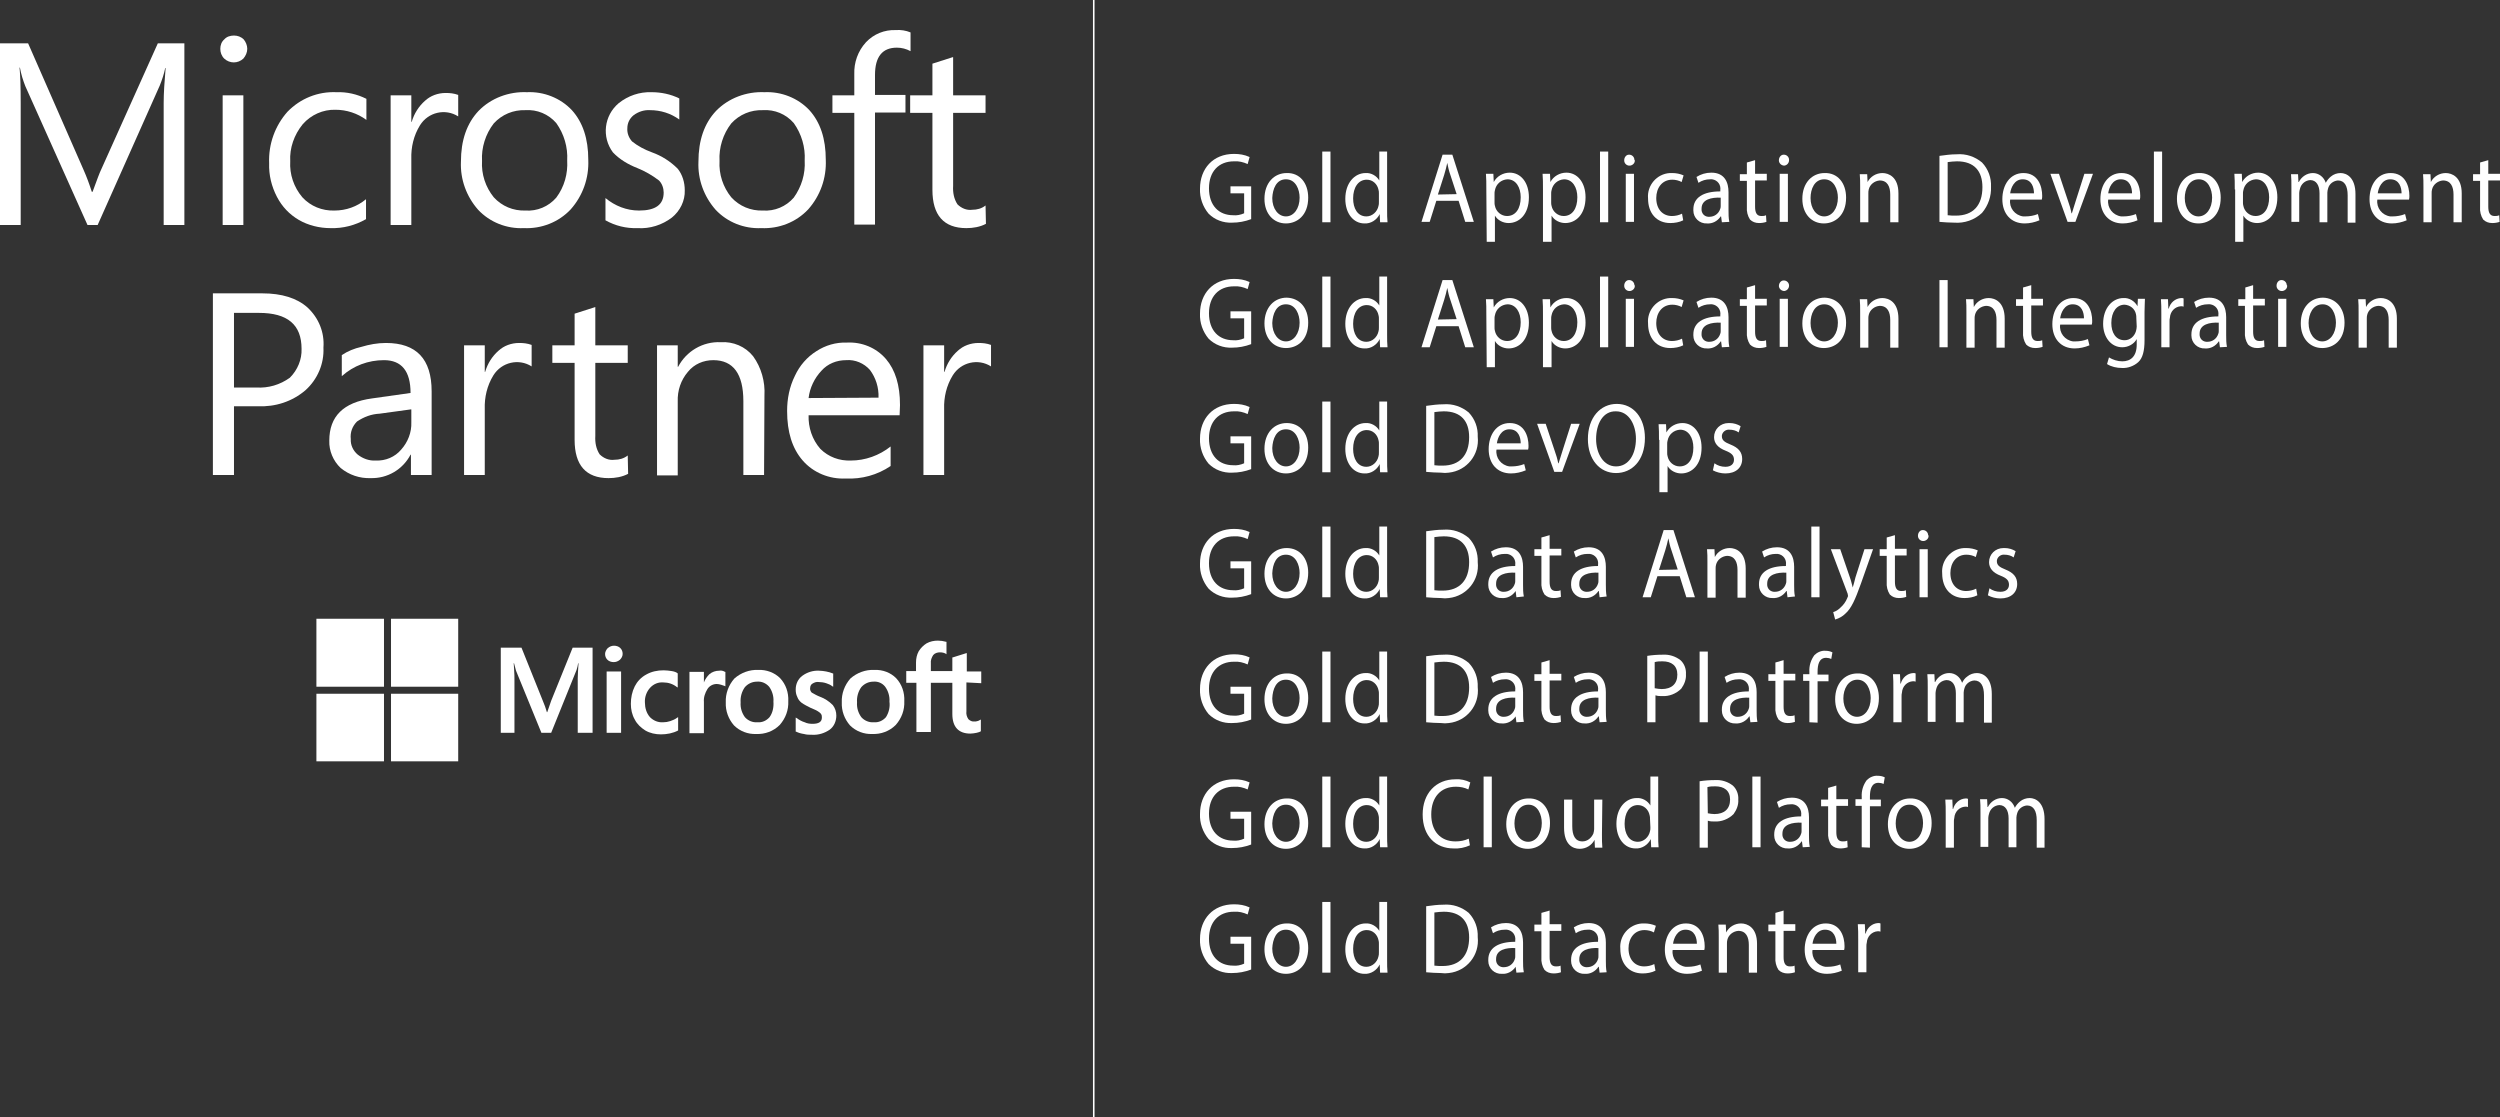 <?xml version="1.0" encoding="utf-8"?>
<!-- Generator: Adobe Illustrator 24.1.3, SVG Export Plug-In . SVG Version: 6.00 Build 0)  -->
<svg xmlns="http://www.w3.org/2000/svg" xmlns:xlink="http://www.w3.org/1999/xlink" version="1.1" id="Layer_1" x="0px" y="0px" viewBox="0 0 640 286" style="enable-background:new 0 0 640 286;" xml:space="preserve">
<rect x="0" y="0" width="640" height="286" fill="#333333" stroke="none"/>
<style type="text/css">
	.st0{fill:#FFFFFF;}
	.st1{fill:none;stroke:#FFFFFF;stroke-width:0.4;stroke-miterlimit:10;}
</style>
<g>
	<g>
		<path class="st0" d="M47.3,57.6h-5.4V26.4c0-2.5,0.2-5.5,0.5-9h-0.1c-0.3,1.5-0.8,3-1.4,4.5L25,57.6h-2.6L6.5,22.1    c-0.6-1.5-1.1-3.1-1.4-4.8H5c0.2,1.9,0.3,4.9,0.3,9.1v31.2H0V11.1h7.2l14.2,32.4c0.8,1.8,1.5,3.7,2.1,5.6h0.2    c1.1-3,1.8-4.9,2.2-5.7l14.5-32.3h6.8V57.6"/>
		<path class="st0" d="M62.3,57.6h-5.3V24.4h5.3V57.6 M63.3,12.5c0,0.9-0.4,1.8-1,2.5c-1.4,1.3-3.5,1.3-4.9,0c-0.7-0.7-1-1.6-1-2.5    c0-0.9,0.3-1.8,1-2.4c0.6-0.7,1.5-1,2.5-1c0.9,0,1.8,0.3,2.5,1C62.9,10.7,63.3,11.6,63.3,12.5"/>
		<path class="st0" d="M93.7,56.1c-2.8,1.6-5.9,2.4-9.1,2.3c-2.8,0-5.7-0.7-8.1-2.1c-2.4-1.4-4.3-3.4-5.6-5.9    c-1.4-2.7-2.1-5.6-2-8.6c-0.2-4.9,1.5-9.6,4.7-13.2c3.3-3.4,7.8-5.2,12.5-5c2.7-0.1,5.3,0.5,7.7,1.7v5.4c-2.3-1.7-5.1-2.6-7.9-2.6    c-3.2-0.1-6.3,1.3-8.4,3.7c-2.2,2.7-3.4,6.1-3.2,9.5c-0.2,3.3,0.9,6.6,3.1,9.2c2.1,2.3,5.1,3.5,8.2,3.4c3,0,5.8-1,8.1-2.9    L93.7,56.1"/>
		<path class="st0" d="M117.3,29.8c-3.3-2.1-7.7-1.1-9.8,2.3c-1.6,2.6-2.3,5.6-2.2,8.6v16.9h-5.3V24.4h5.3v6.8h0.1    c0.6-2.1,1.8-4,3.4-5.4c1.4-1.3,3.3-2,5.3-2c1.1,0,2.1,0.1,3.2,0.5L117.3,29.8"/>
		<path class="st0" d="M145.2,41.1c0.2-3.4-0.8-6.8-2.8-9.6c-2-2.3-4.9-3.5-7.9-3.3c-3.1-0.1-6,1.1-8.1,3.4c-2.1,2.7-3.2,6.2-3,9.6    c-0.2,3.4,0.9,6.7,3,9.3c2.1,2.3,5,3.5,8.1,3.4c3,0.2,5.9-1,7.9-3.3C144.5,47.8,145.4,44.4,145.2,41.1 M150.6,40.9    c0.2,4.7-1.4,9.2-4.5,12.7c-3.1,3.3-7.5,5-12,4.8c-4.4,0.2-8.7-1.5-11.7-4.7c-3-3.4-4.6-7.8-4.4-12.3c0-5.5,1.5-9.8,4.5-13    c3.2-3.3,7.8-5,12.4-4.8c4.3-0.2,8.6,1.5,11.5,4.6C149.2,31.3,150.6,35.5,150.6,40.9"/>
		<path class="st0" d="M175.3,48.7c0.1,2.7-1.2,5.3-3.3,7c-2.5,1.9-5.6,2.9-8.8,2.7c-2.9,0.1-5.7-0.6-8.2-2v-5.7    c2.4,2,5.4,3.2,8.6,3.2c4.2,0,6.3-1.5,6.3-4.6c0-1.1-0.4-2.3-1.2-3.1c-1.7-1.3-3.6-2.4-5.6-3.2c-2.3-0.9-4.5-2.2-6.2-4    c-2.9-3.9-2.3-9.4,1.5-12.6c2.4-1.9,5.3-2.9,8.4-2.8c2.4,0,4.9,0.5,7.1,1.6v5.4c-2.2-1.6-4.8-2.4-7.5-2.4c-1.5-0.1-3,0.4-4.2,1.3    c-1,0.8-1.6,2-1.6,3.3c-0.1,1.3,0.4,2.5,1.2,3.4c1.5,1.2,3.2,2.1,5.1,2.8c2.5,0.9,4.7,2.3,6.6,4.2    C174.7,44.7,175.3,46.7,175.3,48.7"/>
		<path class="st0" d="M206,41.1c0.2-3.4-0.8-6.8-2.8-9.6c-2-2.3-4.9-3.5-7.9-3.3c-3.1-0.1-6,1.1-8.1,3.4c-2.1,2.7-3.2,6.2-3,9.6    c-0.2,3.4,0.9,6.7,3,9.3c2.1,2.3,5,3.5,8.1,3.4c3,0.2,5.9-1,7.9-3.3C205.2,47.8,206.2,44.5,206,41.1 M211.4,40.9    c0.2,4.7-1.4,9.2-4.5,12.7c-3.1,3.3-7.5,5-12,4.8c-4.4,0.2-8.7-1.5-11.7-4.7c-3-3.4-4.6-7.8-4.4-12.3c0-5.5,1.5-9.8,4.5-13    c3.2-3.3,7.8-5,12.4-4.8c4.3-0.2,8.6,1.5,11.5,4.6C210,31.3,211.4,35.5,211.4,40.9"/>
		<path class="st0" d="M233.1,13.1c-1.1-0.6-2.3-0.9-3.5-0.9c-3.7,0-5.6,2.3-5.6,7v5.1h7.8v4.5H224v28.7h-5.3V28.9h-5.6v-4.5h5.6V19    c-0.1-3,0.9-5.9,3-8.2c2-2.1,4.7-3.2,7.6-3.1c1.3-0.1,2.6,0.1,3.8,0.6L233.1,13.1"/>
		<path class="st0" d="M252.4,57.3c-1.5,0.8-3.3,1.1-5,1.1c-5.8,0-8.7-3.3-8.7-9.8V28.9H233v-4.5h5.7v-8.1l5.3-1.7v9.8h8.3v4.5H244    v18.7c-0.1,1.7,0.2,3.3,1.1,4.7c1,1,2.4,1.6,3.8,1.4c1.2,0,2.4-0.3,3.4-1.1L252.4,57.3"/>
		<path class="st0" d="M77.2,89.3c0-6.2-3.6-9.2-10.9-9.2h-6.4v19.1h5.7c3.1,0.2,6.1-0.7,8.6-2.5C76.2,94.7,77.3,92,77.2,89.3     M82.8,89c0.2,4.1-1.5,8.1-4.6,10.9c-3.4,2.9-7.7,4.3-12.2,4.1h-6.1v17.6h-5.4V75.1h12.7c4.9,0,8.8,1.2,11.5,3.6    C81.6,81.4,83.1,85.1,82.8,89"/>
		<path class="st0" d="M105.2,104.8l-8,1.1c-2.1,0.1-4,0.8-5.8,2c-1.2,1.2-1.8,2.8-1.6,4.5c-0.1,1.5,0.6,3,1.8,4    c1.3,1,2.9,1.6,4.6,1.5c2.5,0.1,4.9-0.9,6.5-2.8c1.7-1.9,2.7-4.4,2.6-7V104.8 M110.5,121.6h-5.3v-5.2h-0.1c-2,3.8-5.9,6.1-10.2,6    c-2.8,0.1-5.5-0.8-7.7-2.6c-1.9-1.8-3-4.4-2.9-7c0-6.2,3.6-9.8,10.9-10.8l9.9-1.4c0-5.6-2.3-8.4-6.8-8.4c-4,0-7.8,1.4-10.8,4.1    v-5.4c1.5-1,3.2-1.7,5-2.1c2-0.6,4.1-1,6.3-1c7.8,0,11.7,4.1,11.7,12.4L110.5,121.6"/>
		<path class="st0" d="M136.1,93.8c-3.3-2.1-7.7-1.1-9.8,2.3c-1.6,2.6-2.3,5.6-2.2,8.6v16.9h-5.3V88.4h5.3v6.8h0.1    c0.6-2.1,1.8-4,3.4-5.4c1.4-1.3,3.3-2,5.3-2c1.1,0,2.1,0.1,3.2,0.5V93.8"/>
		<path class="st0" d="M160.8,121.3c-1.5,0.8-3.3,1.1-5,1.1c-5.8,0-8.7-3.3-8.7-9.8V92.9h-5.7v-4.5h5.7v-8.1l5.3-1.7v9.8h8.3v4.5    h-8.3v18.7c-0.1,1.7,0.2,3.3,1.1,4.7c1,1,2.4,1.6,3.8,1.4c1.2,0,2.4-0.3,3.4-1.1L160.8,121.3"/>
		<path class="st0" d="M195.6,121.6h-5.3v-18.9c0-7-2.6-10.5-7.7-10.5c-2.5,0-4.9,1-6.5,3c-1.8,2.1-2.7,4.8-2.6,7.6v18.9h-5.3V88.4    h5.3v5.5h0.1c2.1-4,6.3-6.5,10.9-6.3c3.2-0.2,6.3,1.1,8.3,3.6c2.1,2.9,3.1,6.5,2.9,10.1L195.6,121.6"/>
		<path class="st0" d="M224.9,101.8c0.1-2.6-0.7-5.1-2.2-7.1c-1.5-1.7-3.8-2.7-6.1-2.5c-2.4,0-4.7,0.9-6.3,2.7c-1.8,1.9-3,4.4-3.3,7    L224.9,101.8 M230.3,106.3H207c-0.1,3.1,0.9,6.2,3,8.6c2.1,2.1,4.9,3.1,7.8,3c3.7,0,7.3-1.3,10.2-3.6v5c-3.4,2.3-7.4,3.4-11.5,3.2    c-4.2,0.2-8.3-1.5-11-4.6c-2.7-3.1-4-7.3-4-12.7c0-3.1,0.6-6.2,2-9c1.2-2.6,3.1-4.8,5.5-6.3c2.3-1.5,5-2.3,7.8-2.2    c3.8-0.2,7.5,1.3,10,4.2c2.4,2.8,3.6,6.7,3.6,11.8L230.3,106.3"/>
		<path class="st0" d="M253.7,93.8c-3.3-2.1-7.7-1.1-9.8,2.3c-1.6,2.6-2.3,5.6-2.2,8.6v16.9h-5.3V88.4h5.3v6.8h0.1    c0.6-2.1,1.8-4,3.4-5.4c1.4-1.3,3.3-2,5.3-2c1.1,0,2.1,0.1,3.2,0.5V93.8"/>
	</g>
	<g>
		<path class="st0" d="M141.1,179.4l-1,2.9H140c-0.3-1-0.6-1.9-1-2.8l-5.5-13.7h-5.3v21.8h3.5v-13.4c0-0.8,0-1.8-0.1-3    c0-0.6-0.1-1-0.1-1.4h0.1c0.2,0.8,0.4,1.5,0.5,1.9l6.5,15.9h2.5l6.5-16.1c0.2-0.6,0.3-1.1,0.4-1.7h0.1c-0.1,1.6-0.2,3-0.2,3.9    v13.9h3.8v-21.8h-5.1L141.1,179.4"/>
		<polyline class="st0" points="155.3,187.6 159,187.6 159,175.8 159,171.9 155.3,171.9 155.3,179.6 155.3,187.6   "/>
		<path class="st0" d="M157.2,165.3c-0.6,0-1.1,0.2-1.6,0.6c-0.4,0.4-0.7,1-0.7,1.5c0,0.6,0.2,1.1,0.6,1.5c0.4,0.4,1,0.6,1.6,0.6    c0.6,0,1.1-0.2,1.6-0.6c0.4-0.4,0.7-0.9,0.7-1.5c0-0.6-0.2-1.1-0.6-1.5C158.4,165.5,157.8,165.3,157.2,165.3"/>
		<path class="st0" d="M172,171.8c-0.7-0.1-1.4-0.2-2.1-0.2c-1.6,0-3.1,0.3-4.5,1.1c-1.3,0.7-2.3,1.8-2.9,3c-0.7,1.4-1,2.9-1,4.5    c0,1.4,0.3,2.8,1,4c0.6,1.2,1.6,2.1,2.7,2.8c1.2,0.7,2.6,1,4,1c1.5,0,3.1-0.3,4.4-1l0,0v-3.4l-0.2,0.1c-0.5,0.4-1.2,0.7-1.8,0.9    c-0.6,0.2-1.2,0.3-1.8,0.3c-1.3,0.1-2.5-0.4-3.4-1.3c-0.9-1-1.3-2.4-1.3-3.7c-0.1-1.4,0.4-2.8,1.3-3.8c0.9-1,2.1-1.5,3.4-1.4    c1.3,0,2.5,0.4,3.5,1.2l0.2,0.1v-3.6l0,0C173.2,172.1,172.6,171.9,172,171.8"/>
		<path class="st0" d="M184.1,171.7c-0.9,0-1.8,0.3-2.5,0.9c-0.6,0.6-1.1,1.3-1.4,2.1h0v-2.7h-3.7v15.7h3.7v-8    c-0.1-1.2,0.3-2.3,0.9-3.3c0.5-0.8,1.4-1.3,2.4-1.3c0.4,0,0.7,0.1,1.1,0.2c0.3,0.1,0.6,0.2,0.9,0.3l0.2,0.1v-3.7l-0.1,0    C185.1,171.7,184.6,171.6,184.1,171.7"/>
		<path class="st0" d="M197,183.6c-0.8,0.9-1.9,1.4-3.1,1.3c-1.2,0.1-2.4-0.4-3.2-1.3c-0.8-1.1-1.2-2.4-1.1-3.8    c-0.1-1.4,0.3-2.8,1.1-3.9c0.8-0.9,1.9-1.4,3.1-1.4c1.2-0.1,2.3,0.4,3.1,1.3c0.8,1.1,1.2,2.5,1.1,3.8    C198.1,181.1,197.8,182.5,197,183.6 M194.1,171.5c-2.2-0.1-4.4,0.7-6.1,2.2c-1.5,1.7-2.3,3.9-2.2,6.1c-0.1,2.2,0.7,4.3,2.1,5.9    c1.5,1.5,3.6,2.3,5.7,2.2c2.2,0.1,4.4-0.7,6-2.3c1.5-1.7,2.3-3.8,2.2-6.1c0.1-2.2-0.6-4.3-2.1-5.9    C198.3,172.2,196.2,171.4,194.1,171.5"/>
		<path class="st0" d="M210,178.4c-0.8-0.3-1.5-0.7-2.2-1.1c-0.3-0.3-0.5-0.8-0.4-1.2c0-0.4,0.2-0.9,0.6-1.1c0.5-0.3,1-0.5,1.6-0.4    c0.6,0,1.3,0.1,1.9,0.3c0.6,0.2,1.1,0.4,1.6,0.8l0.2,0.1v-3.4l-0.1,0c-0.5-0.2-1.1-0.4-1.7-0.5c-0.6-0.1-1.2-0.2-1.8-0.2    c-1.5-0.1-3.1,0.4-4.3,1.3c-1.1,0.8-1.7,2.1-1.7,3.5c0,0.7,0.1,1.3,0.4,1.9c0.2,0.6,0.6,1.1,1.1,1.5c0.7,0.5,1.5,0.9,2.3,1.3    c0.6,0.3,1.3,0.5,1.9,0.9c0.3,0.2,0.6,0.4,0.8,0.7c0.2,0.3,0.2,0.6,0.2,0.9c0,1.1-0.8,1.6-2.4,1.6c-0.7,0-1.4-0.1-2-0.4    c-0.7-0.2-1.4-0.6-2.1-1.1l-0.2-0.1v3.6l0.1,0c0.6,0.3,1.3,0.5,2,0.6c0.7,0.2,1.4,0.2,2.1,0.2c1.6,0.1,3.2-0.4,4.5-1.3    c1.1-0.8,1.7-2.2,1.7-3.6c0-1-0.3-1.9-0.9-2.7C212.2,179.5,211.1,178.8,210,178.4"/>
		<path class="st0" d="M226.8,183.6c-0.8,0.9-1.9,1.4-3.1,1.3c-1.2,0.1-2.4-0.4-3.2-1.3c-0.8-1.1-1.2-2.4-1.1-3.8    c-0.1-1.4,0.3-2.8,1.1-3.9c0.8-0.9,1.9-1.4,3.1-1.4c1.2-0.1,2.3,0.4,3,1.3c0.8,1.1,1.2,2.5,1.1,3.8    C227.9,181.1,227.5,182.5,226.8,183.6 M223.8,171.5c-2.2-0.1-4.4,0.7-6.1,2.2c-1.5,1.7-2.3,3.9-2.2,6.1c-0.1,2.2,0.7,4.3,2.1,5.9    c1.5,1.5,3.6,2.3,5.7,2.2c2.2,0.1,4.4-0.7,6-2.3c1.5-1.7,2.3-3.8,2.2-6.1c0.1-2.2-0.6-4.3-2.1-5.9    C228,172.2,226,171.4,223.8,171.5"/>
		<path class="st0" d="M251.2,174.9v-3h-3.7v-4.7l-0.1,0l-3.5,1.1l-0.1,0v3.5h-5.5v-2c-0.1-0.7,0.2-1.5,0.6-2.1    c0.4-0.5,1.1-0.7,1.7-0.7c0.6,0,1.1,0.1,1.6,0.4l0.1,0.1v-3.2l-0.1,0c-0.7-0.2-1.4-0.3-2.1-0.3c-1,0-2,0.2-2.9,0.7    c-0.8,0.5-1.5,1.2-2,2c-0.5,0.9-0.7,1.9-0.7,2.9v2.2H232v3h2.6v12.6h3.7v-12.6h5.5v8c0,3.3,1.6,5,4.6,5c0.5,0,1.1-0.1,1.6-0.2    c0.4-0.1,0.8-0.2,1.1-0.4l0,0v-3l-0.2,0.1c-0.2,0.1-0.5,0.3-0.7,0.3c-0.2,0.1-0.5,0.1-0.7,0.1c-0.6,0.1-1.2-0.2-1.6-0.6    c-0.4-0.6-0.6-1.3-0.5-2v-7.4L251.2,174.9"/>
		<polyline class="st0" points="98.3,175.8 81,175.8 81,158.4 98.3,158.4 98.3,175.8   "/>
		<polyline class="st0" points="117.3,175.8 100.1,175.8 100.1,158.4 117.3,158.4 117.3,175.8   "/>
		<polyline class="st0" points="98.3,194.9 81,194.9 81,177.6 98.3,177.6 98.3,194.9   "/>
		<polyline class="st0" points="117.3,194.9 100.1,194.9 100.1,177.6 117.3,177.6 117.3,194.9   "/>
	</g>
	<line class="st1" x1="280" y1="0" x2="280" y2="286"/>
	<g id="Competencies_-_text">
		<path class="st0" d="M320.3,120.1c-1.6,0.6-3.2,0.9-4.9,0.9c-2.2,0.1-4.4-0.7-6-2.3c-1.5-1.8-2.3-4.1-2.2-6.4    c0-5.1,3.3-8.9,8.7-8.9c1.4,0,2.7,0.2,4,0.8l-0.5,1.8c-1.1-0.5-2.3-0.8-3.5-0.7c-3.9,0-6.4,2.6-6.4,6.9c0,4.4,2.5,6.9,6.2,6.9    c0.9,0.1,1.9-0.1,2.8-0.5v-5.1H315v-1.8h5.3L320.3,120.1z"/>
		<path class="st0" d="M334.9,114.6c0,4.6-2.9,6.6-5.7,6.6c-3.1,0-5.5-2.4-5.5-6.3c0-4.1,2.5-6.6,5.7-6.6    C332.7,108.3,334.9,110.8,334.9,114.6z M325.7,114.7c0,2.7,1.5,4.7,3.5,4.7c2,0,3.5-2,3.5-4.8c0-2.1-1-4.7-3.5-4.7    S325.8,112.4,325.7,114.7L325.7,114.7z"/>
		<path class="st0" d="M338.5,102.8h2.1v18.1h-2.1V102.8z"/>
		<path class="st0" d="M355.1,102.8v14.9c0,1.1,0,2.3,0.1,3.2h-1.9l-0.1-2.1h0c-0.7,1.5-2.3,2.5-3.9,2.4c-2.8,0-4.9-2.5-4.9-6.3    c0-4.1,2.4-6.6,5.2-6.6c1.4-0.1,2.8,0.7,3.5,1.9h0v-7.4H355.1z M353,113.6c0-0.3,0-0.6-0.1-0.9c-0.3-1.5-1.5-2.6-3-2.6    c-2.2,0-3.5,2-3.5,4.8c0,2.5,1.1,4.6,3.4,4.6c1.5,0,2.8-1.2,3.1-2.7c0.1-0.3,0.1-0.6,0.1-1L353,113.6z"/>
		<path class="st0" d="M365.1,103.9c1.5-0.2,2.9-0.4,4.4-0.4c2.4-0.2,4.7,0.6,6.5,2.1c1.6,1.7,2.4,3.9,2.3,6.2    c0.5,4.6-2.8,8.7-7.4,9.2c-0.7,0.1-1.3,0.1-2,0c-1.3,0-2.5-0.1-3.8-0.2L365.1,103.9z M367.2,119.1c0.7,0.1,1.4,0.1,2.1,0.1    c4.4,0,6.8-2.7,6.8-7.3c0-4.1-2.1-6.6-6.5-6.6c-0.8,0-1.6,0.1-2.4,0.2L367.2,119.1z"/>
		<path class="st0" d="M383.1,115.1c-0.3,2.1,1.2,4,3.3,4.3c0.2,0,0.4,0,0.6,0c1.1,0,2.2-0.2,3.2-0.6l0.4,1.6    c-1.2,0.5-2.5,0.8-3.8,0.8c-3.5,0-5.7-2.5-5.7-6.2c0-3.7,2-6.7,5.4-6.7c3.8,0,4.8,3.5,4.8,5.8c0,0.3,0,0.7-0.1,1L383.1,115.1z     M389.3,113.5c0-1.4-0.5-3.6-2.9-3.6c-2.1,0-3,2.1-3.2,3.6H389.3z"/>
		<path class="st0" d="M395.7,108.5l2.3,6.9c0.4,1.1,0.7,2.1,0.9,3.2h0.1c0.3-1,0.6-2,1-3.2l2.2-6.9h2.2l-4.5,12.3h-2l-4.4-12.3    H395.7z"/>
		<path class="st0" d="M421.1,112.1c0,5.9-3.4,9-7.4,9c-4.2,0-7.2-3.5-7.2-8.7c0-5.5,3.2-9,7.4-9C418.2,103.4,421.1,107,421.1,112.1    z M408.6,112.4c0,3.7,1.9,7,5.1,7c3.3,0,5.1-3.2,5.1-7.1c0-3.4-1.7-7-5.1-7C410.3,105.2,408.6,108.6,408.6,112.4z"/>
		<path class="st0" d="M424.7,112.6c0-1.6,0-2.9-0.1-4h1.9l0.1,2.1h0c0.8-1.5,2.4-2.4,4.1-2.4c2.8,0,4.9,2.5,4.9,6.3    c0,4.4-2.5,6.6-5.2,6.6c-1.4,0-2.8-0.7-3.5-1.9h0v6.7h-2.1V112.6z M426.8,115.9c0,0.3,0,0.6,0.1,0.9c0.3,1.5,1.6,2.6,3.1,2.6    c2.2,0,3.5-1.9,3.5-4.8c0-2.5-1.2-4.6-3.4-4.6c-1.6,0.1-2.9,1.2-3.2,2.8c-0.1,0.3-0.1,0.6-0.1,0.9L426.8,115.9z"/>
		<path class="st0" d="M438.9,118.6c0.8,0.6,1.8,0.9,2.8,0.9c1.5,0,2.2-0.8,2.2-1.8c0-1.1-0.6-1.7-2.1-2.3c-2.1-0.8-3-2-3-3.5    c0-2,1.6-3.6,3.7-3.6c0.1,0,0.2,0,0.3,0c1,0,2,0.3,2.8,0.8l-0.5,1.6c-0.7-0.5-1.5-0.7-2.4-0.7c-0.9-0.1-1.8,0.6-1.9,1.5    c0,0.1,0,0.1,0,0.2c0,1,0.7,1.5,2.2,2.1c2,0.8,3,1.9,3,3.7c0,2.2-1.6,3.7-4.3,3.7c-1.1,0-2.3-0.3-3.2-0.8L438.9,118.6z"/>
		<path class="st0" d="M320.3,88.1c-1.6,0.6-3.2,0.9-4.9,0.9c-2.2,0.1-4.4-0.7-6-2.3c-1.5-1.8-2.3-4.1-2.2-6.4    c0-5.1,3.3-8.9,8.7-8.9c1.4,0,2.7,0.2,4,0.8l-0.5,1.8c-1.1-0.5-2.3-0.8-3.5-0.7c-3.9,0-6.4,2.6-6.4,6.9c0,4.4,2.5,6.9,6.2,6.9    c0.9,0.1,1.9-0.1,2.8-0.5v-5.1H315v-1.8h5.3L320.3,88.1z"/>
		<path class="st0" d="M334.9,82.6c0,4.6-2.9,6.5-5.7,6.5c-3.1,0-5.5-2.4-5.5-6.3c0-4.1,2.5-6.6,5.7-6.6    C332.7,76.3,334.9,78.8,334.9,82.6z M325.7,82.7c0,2.7,1.5,4.7,3.5,4.7c2,0,3.5-2,3.5-4.8c0-2.1-1-4.7-3.5-4.7    S325.8,80.4,325.7,82.7L325.7,82.7z"/>
		<path class="st0" d="M338.5,70.8h2.1v18.1h-2.1V70.8z"/>
		<path class="st0" d="M355.1,70.8v14.9c0,1.1,0,2.3,0.1,3.2h-1.9l-0.1-2.1h0c-0.7,1.5-2.3,2.5-3.9,2.4c-2.8,0-4.9-2.5-4.9-6.3    c0-4.1,2.4-6.6,5.2-6.6c1.4-0.1,2.8,0.7,3.5,1.9h0v-7.4H355.1z M353,81.6c0-0.3,0-0.6-0.1-0.9c-0.3-1.5-1.5-2.6-3-2.6    c-2.2,0-3.5,2-3.5,4.8c0,2.5,1.1,4.6,3.4,4.6c1.5,0,2.8-1.2,3.1-2.7c0.1-0.3,0.1-0.6,0.1-1L353,81.6z"/>
		<path class="st0" d="M367.7,83.5l-1.7,5.4h-2.1l5.4-17.2h2.5l5.5,17.2h-2.2l-1.7-5.4H367.7z M372.9,81.7l-1.6-4.9    c-0.4-1.1-0.6-2.1-0.8-3.1h0c-0.2,1-0.5,2.1-0.8,3.1l-1.6,5L372.9,81.7z"/>
		<path class="st0" d="M380.5,80.6c0-1.6,0-2.9-0.1-4h1.9l0.1,2.1h0c0.8-1.5,2.4-2.4,4.1-2.4c2.8,0,4.9,2.5,4.9,6.3    c0,4.4-2.5,6.6-5.2,6.6c-1.4,0-2.8-0.7-3.5-1.9h0v6.7h-2.1L380.5,80.6z M382.6,83.8c0,0.3,0,0.6,0.1,0.9c0.3,1.5,1.6,2.6,3.1,2.6    c2.2,0,3.5-1.9,3.5-4.8c0-2.5-1.2-4.6-3.4-4.6c-1.6,0.1-2.9,1.2-3.2,2.8c-0.1,0.3-0.1,0.6-0.1,0.9L382.6,83.8z"/>
		<path class="st0" d="M395,80.6c0-1.6,0-2.9-0.1-4h1.9l0.1,2.1h0c0.8-1.5,2.4-2.4,4.1-2.4c2.8,0,4.9,2.5,4.9,6.3    c0,4.4-2.5,6.6-5.2,6.6c-1.4,0-2.8-0.7-3.5-1.9h0v6.7H395V80.6z M397.1,83.8c0,0.3,0,0.6,0.1,0.9c0.3,1.5,1.6,2.6,3.1,2.6    c2.2,0,3.5-1.9,3.5-4.8c0-2.5-1.2-4.6-3.4-4.6c-1.6,0.1-2.9,1.2-3.2,2.8c-0.1,0.3-0.1,0.6-0.1,0.9V83.8z"/>
		<path class="st0" d="M409.6,70.8h2.1v18.1h-2.1V70.8z"/>
		<path class="st0" d="M418.5,73.1c0.1,0.7-0.5,1.3-1.2,1.4c-0.1,0-0.1,0-0.2,0c-0.7,0-1.3-0.6-1.3-1.3c0,0,0,0,0-0.1    c0-0.7,0.5-1.4,1.2-1.4c0,0,0,0,0.1,0c0.7,0,1.3,0.6,1.3,1.3C418.5,73,418.5,73,418.5,73.1z M416.2,88.9V76.5h2.1v12.3H416.2z"/>
		<path class="st0" d="M430.9,88.4c-1,0.5-2.2,0.7-3.3,0.7c-3.5,0-5.7-2.5-5.7-6.3c-0.3-3.3,2.2-6.3,5.6-6.5c0.2,0,0.4,0,0.6,0    c1,0,2,0.2,2.9,0.6l-0.5,1.7c-0.7-0.4-1.6-0.6-2.4-0.6c-2.6,0-4.1,2.1-4.1,4.7c0,2.9,1.7,4.6,4,4.6c0.9,0,1.8-0.2,2.6-0.6    L430.9,88.4z"/>
		<path class="st0" d="M440.8,88.9l-0.2-1.5h-0.1c-0.8,1.2-2.1,1.9-3.5,1.8c-1.9,0.1-3.5-1.4-3.5-3.3c0-0.1,0-0.2,0-0.3    c0-3,2.5-4.6,6.9-4.6v-0.3c0.2-1.4-0.7-2.6-2.1-2.8c-0.2,0-0.4,0-0.5,0c-1.1,0-2.1,0.3-3,0.9l-0.5-1.5c1.1-0.7,2.4-1.1,3.8-1.1    c3.5,0,4.4,2.6,4.4,5v4.6c0,1,0,2,0.2,3L440.8,88.9z M440.5,82.6c-2.3-0.1-4.9,0.4-4.9,2.8c-0.1,1.1,0.6,2,1.7,2.1    c0.1,0,0.2,0,0.3,0c1.3,0,2.4-0.8,2.8-2.1c0.1-0.2,0.1-0.5,0.1-0.7L440.5,82.6z"/>
		<path class="st0" d="M449.3,73v3.5h3v1.7h-3v6.7c0,1.5,0.4,2.4,1.6,2.4c0.4,0,0.8,0,1.2-0.2l0.1,1.7c-0.6,0.2-1.2,0.3-1.9,0.3    c-0.9,0-1.7-0.3-2.3-0.9c-0.6-0.9-0.9-2.1-0.8-3.2v-6.7h-1.8v-1.7h1.8v-3L449.3,73z"/>
		<path class="st0" d="M458,73.1c0,0.7-0.5,1.3-1.2,1.4c-0.7,0-1.3-0.5-1.4-1.2c0,0,0-0.1,0-0.1c0-0.7,0.5-1.4,1.2-1.4    c0,0,0,0,0.1,0c0.7,0,1.3,0.6,1.3,1.3C458,73,458,73,458,73.1z M455.6,88.9V76.5h2.1v12.3H455.6z"/>
		<path class="st0" d="M472.6,82.6c0,4.6-2.9,6.5-5.7,6.5c-3.1,0-5.5-2.4-5.5-6.3c0-4.1,2.5-6.6,5.7-6.6    C470.4,76.3,472.6,78.8,472.6,82.6z M463.5,82.7c0,2.7,1.5,4.7,3.5,4.7c2,0,3.5-2,3.5-4.8c0-2.1-1-4.7-3.5-4.7    C464.5,77.9,463.5,80.4,463.5,82.7z"/>
		<path class="st0" d="M476.2,79.9c0-1.3,0-2.3-0.1-3.3h1.9l0.1,2h0c0.7-1.4,2.2-2.3,3.8-2.3c1.6,0,4.1,1,4.1,5.3v7.4h-2.1v-7.1    c0-2-0.7-3.6-2.7-3.6c-1.3,0.1-2.5,1-2.8,2.3c-0.1,0.3-0.1,0.7-0.1,1v7.4h-2.1V79.9z"/>
		<path class="st0" d="M498.6,71.7v17.2h-2.1V71.7H498.6z"/>
		<path class="st0" d="M503.4,79.9c0-1.3,0-2.3-0.1-3.3h1.9l0.1,2h0c0.7-1.4,2.2-2.3,3.8-2.3c1.6,0,4.1,1,4.1,5.3v7.4h-2.1v-7.1    c0-2-0.7-3.6-2.7-3.6c-1.3,0.1-2.5,1-2.8,2.3c-0.1,0.3-0.1,0.7-0.1,1v7.4h-2.1L503.4,79.9z"/>
		<path class="st0" d="M520,73v3.5h3v1.7h-3v6.7c0,1.5,0.4,2.4,1.6,2.4c0.4,0,0.8,0,1.2-0.2l0.1,1.7c-0.6,0.2-1.2,0.3-1.9,0.3    c-0.9,0-1.7-0.3-2.3-0.9c-0.6-0.9-0.9-2.1-0.8-3.2v-6.7h-1.8v-1.7h1.8v-3L520,73z"/>
		<path class="st0" d="M527.4,83.1c-0.3,2.1,1.2,4,3.3,4.3c0.2,0,0.4,0,0.6,0c1.1,0,2.2-0.2,3.2-0.6l0.4,1.6    c-1.2,0.5-2.5,0.8-3.8,0.8c-3.5,0-5.7-2.5-5.7-6.2c0-3.7,2-6.7,5.4-6.7c3.8,0,4.8,3.5,4.8,5.8c0,0.3,0,0.7-0.1,1L527.4,83.1z     M533.5,81.5c0-1.4-0.5-3.6-2.9-3.6c-2.1,0-3,2.1-3.2,3.6H533.5z"/>
		<path class="st0" d="M549.1,76.5c0,0.9-0.1,1.9-0.1,3.4v7.2c0,2.8-0.5,4.6-1.6,5.6c-1.1,1-2.7,1.6-4.2,1.5c-1.3,0-2.7-0.3-3.8-1    l0.5-1.7c1,0.6,2.2,1,3.4,1c2.1,0,3.7-1.2,3.7-4.3v-1.4h0c-0.7,1.3-2.2,2.1-3.7,2.1c-2.9,0-4.9-2.6-4.9-6c0-4.2,2.5-6.6,5.2-6.6    c1.5-0.1,2.9,0.8,3.6,2.1h0l0.1-1.9L549.1,76.5z M546.9,81.4c0-0.3,0-0.7-0.1-1c-0.3-1.4-1.5-2.3-2.9-2.4c-2,0-3.4,1.8-3.4,4.7    c0,2.4,1.1,4.4,3.4,4.4c1.4,0,2.5-1,2.9-2.3c0.1-0.4,0.2-0.8,0.2-1.2L546.9,81.4z"/>
		<path class="st0" d="M553.3,80.4c0-1.5,0-2.7-0.1-3.8h1.8l0.1,2.4h0.1c0.4-1.5,1.6-2.6,3.2-2.7c0.2,0,0.4,0,0.6,0.1v2.1    c-0.2-0.1-0.5-0.1-0.7-0.1c-1.5,0.1-2.7,1.3-2.8,2.9c-0.1,0.3-0.1,0.7-0.1,1v6.6h-2.1L553.3,80.4z"/>
		<path class="st0" d="M568.3,88.9l-0.2-1.5h-0.1c-0.8,1.2-2.1,1.9-3.5,1.8c-1.9,0.1-3.5-1.4-3.5-3.3c0-0.1,0-0.2,0-0.3    c0-3,2.5-4.6,6.9-4.6v-0.3c0.2-1.4-0.7-2.6-2.1-2.8c-0.2,0-0.4,0-0.6,0c-1.1,0-2.1,0.3-3,0.9l-0.5-1.5c1.1-0.7,2.4-1.1,3.8-1.1    c3.5,0,4.4,2.6,4.4,5v4.6c0,1,0,2,0.2,3L568.3,88.9z M568,82.6c-2.3-0.1-4.9,0.4-4.9,2.8c-0.1,1.1,0.6,2,1.7,2.1    c0.1,0,0.2,0,0.3,0c1.3,0,2.4-0.8,2.8-2.1c0.1-0.2,0.1-0.5,0.1-0.7V82.6z"/>
		<path class="st0" d="M576.8,73v3.5h3v1.7h-3v6.7c0,1.5,0.4,2.4,1.6,2.4c0.4,0,0.8,0,1.2-0.2l0.1,1.7c-0.6,0.2-1.2,0.3-1.9,0.3    c-0.9,0-1.7-0.3-2.3-0.9c-0.6-0.9-0.9-2.1-0.8-3.2v-6.7H573v-1.7h1.8v-3L576.8,73z"/>
		<path class="st0" d="M585.5,73.1c0.1,0.7-0.5,1.3-1.2,1.4c-0.1,0-0.1,0-0.2,0c-0.7,0-1.3-0.6-1.3-1.3c0,0,0,0,0-0.1    c0-0.7,0.5-1.4,1.2-1.4c0,0,0,0,0.1,0c0.7,0,1.3,0.6,1.3,1.3C585.5,73,585.5,73,585.5,73.1z M583.2,88.9V76.5h2.1v12.3H583.2z"/>
		<path class="st0" d="M600.2,82.6c0,4.6-2.9,6.5-5.7,6.5c-3.1,0-5.5-2.4-5.5-6.3c0-4.1,2.5-6.6,5.7-6.6    C597.9,76.3,600.2,78.8,600.2,82.6z M591,82.7c0,2.7,1.5,4.7,3.5,4.7c2,0,3.5-2,3.5-4.8c0-2.1-1-4.7-3.4-4.7    C592.1,77.9,591,80.4,591,82.7z"/>
		<path class="st0" d="M603.8,79.9c0-1.3,0-2.3-0.1-3.3h1.9l0.1,2h0c0.7-1.4,2.2-2.3,3.8-2.3c1.6,0,4.1,1,4.1,5.3v7.4h-2.1v-7.1    c0-2-0.7-3.6-2.7-3.6c-1.3,0.1-2.5,1-2.8,2.3c-0.1,0.3-0.1,0.7-0.1,1v7.4h-2.1L603.8,79.9z"/>
		<path class="st0" d="M320.3,56.1c-1.6,0.6-3.2,0.9-4.9,0.9c-2.2,0.1-4.4-0.7-6-2.3c-1.5-1.8-2.3-4.1-2.2-6.4    c0-5.1,3.3-8.9,8.7-8.9c1.4,0,2.7,0.2,4,0.8l-0.5,1.8c-1.1-0.5-2.3-0.8-3.5-0.7c-3.9,0-6.4,2.6-6.4,6.9c0,4.4,2.5,6.9,6.2,6.9    c0.9,0.1,1.9-0.1,2.8-0.5v-5.1H315v-1.8h5.3L320.3,56.1z"/>
		<path class="st0" d="M334.9,50.6c0,4.6-2.9,6.6-5.7,6.6c-3.1,0-5.5-2.4-5.5-6.3c0-4.1,2.5-6.6,5.7-6.6    C332.7,44.2,334.9,46.8,334.9,50.6z M325.7,50.7c0,2.7,1.5,4.7,3.5,4.7c2,0,3.5-2,3.5-4.8c0-2.1-1-4.7-3.5-4.7    S325.8,48.4,325.7,50.7L325.7,50.7z"/>
		<path class="st0" d="M338.5,38.8h2.1v18.1h-2.1V38.8z"/>
		<path class="st0" d="M355.1,38.8v14.9c0,1.1,0,2.3,0.1,3.2h-1.9l-0.1-2.1h0c-0.7,1.5-2.3,2.5-3.9,2.4c-2.8,0-4.9-2.5-4.9-6.3    c0-4.1,2.4-6.6,5.2-6.6c1.4-0.1,2.8,0.7,3.5,1.9h0v-7.4H355.1z M353,49.5c0-0.3,0-0.6-0.1-0.9c-0.3-1.5-1.5-2.6-3-2.6    c-2.2,0-3.5,2-3.5,4.8c0,2.5,1.1,4.6,3.4,4.6c1.5,0,2.8-1.2,3.1-2.7c0.1-0.3,0.1-0.6,0.1-1L353,49.5z"/>
		<path class="st0" d="M367.7,51.4l-1.7,5.4h-2.1l5.4-17.2h2.5l5.5,17.2h-2.2l-1.7-5.4H367.7z M372.9,49.7l-1.6-4.9    c-0.4-1.1-0.6-2.1-0.8-3.1h0c-0.2,1-0.5,2.1-0.8,3.1l-1.6,5L372.9,49.7z"/>
		<path class="st0" d="M380.5,48.5c0-1.6,0-2.9-0.1-4h1.9l0.1,2.1h0c0.8-1.5,2.4-2.4,4.1-2.4c2.8,0,4.9,2.5,4.9,6.3    c0,4.4-2.5,6.6-5.2,6.6c-1.4,0-2.8-0.7-3.5-1.9h0v6.7h-2.1L380.5,48.5z M382.6,51.8c0,0.3,0,0.6,0.1,0.9c0.3,1.5,1.6,2.6,3.1,2.6    c2.2,0,3.5-1.9,3.5-4.8c0-2.5-1.2-4.6-3.4-4.6c-1.6,0.1-2.9,1.2-3.2,2.8c-0.1,0.3-0.1,0.6-0.1,0.9L382.6,51.8z"/>
		<path class="st0" d="M395,48.5c0-1.6,0-2.9-0.1-4h1.9l0.1,2.1h0c0.8-1.5,2.4-2.4,4.1-2.4c2.8,0,4.9,2.5,4.9,6.3    c0,4.4-2.5,6.6-5.2,6.6c-1.4,0-2.8-0.7-3.5-1.9h0v6.7H395V48.5z M397.1,51.8c0,0.3,0,0.6,0.1,0.9c0.3,1.5,1.6,2.6,3.1,2.6    c2.2,0,3.5-1.9,3.5-4.8c0-2.5-1.2-4.6-3.4-4.6c-1.6,0.1-2.9,1.2-3.2,2.8c-0.1,0.3-0.1,0.6-0.1,0.9V51.8z"/>
		<path class="st0" d="M409.6,38.8h2.1v18.1h-2.1V38.8z"/>
		<path class="st0" d="M418.5,41c0.1,0.7-0.5,1.3-1.2,1.4c-0.1,0-0.1,0-0.2,0c-0.7,0-1.3-0.6-1.3-1.3c0,0,0,0,0-0.1    c0-0.7,0.5-1.4,1.2-1.4c0,0,0,0,0.1,0c0.7,0,1.3,0.6,1.3,1.3C418.5,41,418.5,41,418.5,41z M416.2,56.9V44.5h2.1v12.3H416.2z"/>
		<path class="st0" d="M430.9,56.4c-1,0.5-2.2,0.7-3.3,0.7c-3.5,0-5.7-2.5-5.7-6.3c-0.3-3.3,2.2-6.3,5.6-6.5c0.2,0,0.4,0,0.6,0    c1,0,2,0.2,2.9,0.6l-0.5,1.7c-0.7-0.4-1.6-0.6-2.4-0.6c-2.6,0-4.1,2.1-4.1,4.7c0,2.9,1.7,4.6,4,4.6c0.9,0,1.8-0.2,2.6-0.6    L430.9,56.4z"/>
		<path class="st0" d="M440.8,56.9l-0.2-1.5h-0.1c-0.8,1.2-2.1,1.9-3.5,1.8c-1.9,0.1-3.5-1.4-3.5-3.3c0-0.1,0-0.2,0-0.3    c0-3,2.5-4.6,6.9-4.6v-0.3c0.2-1.4-0.7-2.6-2.1-2.8c-0.2,0-0.4,0-0.5,0c-1.1,0-2.1,0.3-3,0.9l-0.5-1.5c1.1-0.7,2.4-1.1,3.8-1.1    c3.5,0,4.4,2.6,4.4,5v4.6c0,1,0,2,0.2,3L440.8,56.9z M440.5,50.6c-2.3-0.1-4.9,0.4-4.9,2.8c-0.1,1.1,0.6,2,1.7,2.1    c0.1,0,0.2,0,0.3,0c1.3,0,2.4-0.8,2.8-2.1c0.1-0.2,0.1-0.5,0.1-0.7L440.5,50.6z"/>
		<path class="st0" d="M449.3,41v3.5h3v1.7h-3v6.7c0,1.5,0.4,2.4,1.6,2.4c0.4,0,0.8,0,1.2-0.2l0.1,1.7c-0.6,0.2-1.2,0.3-1.9,0.3    c-0.9,0-1.7-0.3-2.3-0.9c-0.6-0.9-0.9-2.1-0.8-3.2v-6.7h-1.8v-1.7h1.8v-3L449.3,41z"/>
		<path class="st0" d="M458,41c0,0.7-0.5,1.3-1.2,1.4c-0.7,0-1.3-0.5-1.4-1.2c0-0.1,0-0.1,0-0.2c0-0.7,0.5-1.4,1.2-1.4    c0,0,0,0,0.1,0c0.7,0,1.3,0.6,1.3,1.3C458,41,458,41,458,41z M455.6,56.9V44.5h2.1v12.3H455.6z"/>
		<path class="st0" d="M472.6,50.6c0,4.6-2.9,6.6-5.7,6.6c-3.1,0-5.5-2.4-5.5-6.3c0-4.1,2.5-6.6,5.7-6.6    C470.4,44.2,472.6,46.8,472.6,50.6z M463.5,50.7c0,2.7,1.5,4.7,3.5,4.7c2,0,3.5-2,3.5-4.8c0-2.1-1-4.7-3.5-4.7    C464.5,45.9,463.5,48.4,463.5,50.7z"/>
		<path class="st0" d="M476.2,47.9c0-1.3,0-2.3-0.1-3.3h1.9l0.1,2h0c0.7-1.4,2.2-2.3,3.8-2.3c1.6,0,4.1,1,4.1,5.2v7.4h-2.1v-7.1    c0-2-0.7-3.6-2.7-3.6c-1.3,0.1-2.5,1-2.8,2.3c-0.1,0.3-0.1,0.7-0.1,1v7.4h-2.1V47.9z"/>
		<path class="st0" d="M496.5,39.9c1.5-0.2,2.9-0.4,4.4-0.4c2.4-0.2,4.7,0.6,6.5,2.1c1.6,1.7,2.4,3.9,2.3,6.2    c0.1,2.4-0.7,4.8-2.3,6.7c-1.9,1.8-4.5,2.7-7.1,2.5c-1.3,0-2.5-0.1-3.8-0.2L496.5,39.9z M498.6,55.1c0.7,0.1,1.4,0.1,2.1,0.1    c4.4,0,6.8-2.6,6.8-7.3c0-4.1-2.1-6.6-6.5-6.6c-0.8,0-1.6,0.1-2.4,0.2L498.6,55.1z"/>
		<path class="st0" d="M514.6,51.1c-0.3,2.1,1.2,4,3.3,4.3c0.2,0,0.4,0,0.6,0c1.1,0,2.2-0.2,3.2-0.6l0.4,1.6    c-1.2,0.5-2.5,0.8-3.8,0.8c-3.5,0-5.7-2.5-5.7-6.2c0-3.7,2-6.7,5.4-6.7c3.8,0,4.8,3.5,4.8,5.8c0,0.3,0,0.7-0.1,1L514.6,51.1z     M520.7,49.5c0-1.4-0.5-3.6-2.9-3.6c-2.1,0-3,2.1-3.2,3.6H520.7z"/>
		<path class="st0" d="M527.1,44.5l2.3,6.9c0.4,1.1,0.7,2.1,0.9,3.2h0.1c0.3-1,0.6-2,1-3.2l2.2-6.9h2.2l-4.5,12.3h-2l-4.4-12.3    L527.1,44.5z"/>
		<path class="st0" d="M539.7,51.1c-0.3,2.1,1.2,4,3.3,4.3c0.2,0,0.4,0,0.6,0c1.1,0,2.2-0.2,3.2-0.6l0.4,1.6    c-1.2,0.5-2.5,0.8-3.8,0.8c-3.5,0-5.7-2.5-5.7-6.2c0-3.7,2-6.7,5.4-6.7c3.8,0,4.8,3.5,4.8,5.8c0,0.3,0,0.7-0.1,1L539.7,51.1z     M545.8,49.5c0-1.4-0.5-3.6-2.9-3.6c-2.1,0-3,2.1-3.2,3.6H545.8z"/>
		<path class="st0" d="M551.4,38.8h2.1v18.1h-2.1V38.8z"/>
		<path class="st0" d="M568.5,50.6c0,4.6-2.9,6.6-5.7,6.6c-3.1,0-5.5-2.4-5.5-6.3c0-4.1,2.5-6.6,5.7-6.6    C566.2,44.2,568.5,46.8,568.5,50.6z M559.3,50.7c0,2.7,1.5,4.7,3.5,4.7c2,0,3.5-2,3.5-4.8c0-2.1-1-4.7-3.4-4.7    C560.4,45.9,559.3,48.4,559.3,50.7z"/>
		<path class="st0" d="M572.1,48.5c0-1.6,0-2.9-0.1-4h1.9l0.1,2.1h0c0.8-1.5,2.4-2.4,4.1-2.4c2.8,0,4.9,2.5,4.9,6.3    c0,4.4-2.5,6.6-5.2,6.6c-1.4,0-2.8-0.7-3.5-1.9h0v6.7h-2.1V48.5z M574.2,51.8c0,0.3,0,0.6,0.1,0.9c0.3,1.5,1.6,2.6,3.1,2.6    c2.2,0,3.5-1.9,3.5-4.8c0-2.5-1.2-4.6-3.4-4.6c-1.6,0.1-2.9,1.2-3.2,2.8c-0.1,0.3-0.1,0.6-0.1,0.9V51.8z"/>
		<path class="st0" d="M586.6,47.9c0-1.3,0-2.3-0.1-3.3h1.8l0.1,2h0.1c0.7-1.4,2.1-2.3,3.6-2.3c1.5,0,2.8,1,3.3,2.5h0    c0.3-0.6,0.8-1.2,1.3-1.6c0.7-0.6,1.6-0.9,2.5-0.9c1.5,0,3.8,1.1,3.8,5.4v7.3h-2v-7c0-2.4-0.8-3.8-2.5-3.8c-1.2,0.1-2.2,0.9-2.5,2    c-0.1,0.4-0.2,0.7-0.2,1.1v7.6h-2v-7.4c0-2-0.8-3.4-2.4-3.4c-1.3,0.1-2.3,1-2.6,2.2c-0.1,0.4-0.2,0.7-0.2,1.1v7.4h-2L586.6,47.9z"/>
		<path class="st0" d="M608.6,51.1c-0.3,2.1,1.2,4,3.3,4.3c0.2,0,0.4,0,0.6,0c1.1,0,2.2-0.2,3.2-0.6l0.4,1.6    c-1.2,0.5-2.5,0.8-3.8,0.8c-3.5,0-5.7-2.5-5.7-6.2c0-3.7,2-6.7,5.4-6.7c3.8,0,4.8,3.5,4.8,5.8c0,0.3,0,0.7-0.1,1L608.6,51.1z     M614.8,49.5c0-1.4-0.5-3.6-2.9-3.6c-2.1,0-3,2.1-3.2,3.6H614.8z"/>
		<path class="st0" d="M620.4,47.9c0-1.3,0-2.3-0.1-3.3h1.9l0.1,2h0c0.7-1.4,2.2-2.3,3.8-2.3c1.6,0,4.1,1,4.1,5.2v7.4h-2.1v-7.1    c0-2-0.7-3.6-2.7-3.6c-1.3,0.1-2.5,1-2.8,2.3c-0.1,0.3-0.1,0.7-0.1,1v7.4h-2.1L620.4,47.9z"/>
		<path class="st0" d="M637,41v3.5h3v1.7h-3v6.7c0,1.5,0.4,2.4,1.6,2.4c0.4,0,0.8,0,1.2-0.2l0.1,1.7c-0.6,0.2-1.2,0.3-1.9,0.3    c-0.9,0-1.7-0.3-2.3-0.9c-0.6-0.9-0.9-2.1-0.8-3.2v-6.7h-1.8v-1.7h1.8v-3L637,41z"/>
		<path class="st0" d="M320.3,152.1c-1.6,0.6-3.2,0.9-4.9,0.9c-2.2,0.1-4.4-0.7-6-2.3c-1.5-1.8-2.3-4.1-2.2-6.4    c0-5.1,3.3-8.9,8.7-8.9c1.4,0,2.7,0.2,4,0.8l-0.5,1.8c-1.1-0.5-2.3-0.8-3.5-0.7c-3.9,0-6.4,2.6-6.4,6.9c0,4.4,2.5,6.9,6.2,6.9    c0.9,0.1,1.9-0.1,2.8-0.5v-5.1H315v-1.8h5.3L320.3,152.1z"/>
		<path class="st0" d="M334.9,146.6c0,4.6-2.9,6.6-5.7,6.6c-3.1,0-5.5-2.4-5.5-6.3c0-4.1,2.5-6.6,5.7-6.6    C332.7,140.3,334.9,142.9,334.9,146.6z M325.7,146.8c0,2.7,1.5,4.7,3.5,4.7c2,0,3.5-2,3.5-4.8c0-2.1-1-4.7-3.5-4.7    S325.8,144.4,325.7,146.8L325.7,146.8z"/>
		<path class="st0" d="M338.5,134.8h2.1v18.1h-2.1V134.8z"/>
		<path class="st0" d="M355.1,134.8v14.9c0,1.1,0,2.3,0.1,3.2h-1.9l-0.1-2.1h0c-0.7,1.5-2.3,2.5-3.9,2.4c-2.8,0-4.9-2.5-4.9-6.3    c0-4.1,2.4-6.6,5.2-6.6c1.4-0.1,2.8,0.7,3.5,1.9h0v-7.4H355.1z M353,145.6c0-0.3,0-0.6-0.1-0.9c-0.3-1.5-1.5-2.6-3-2.6    c-2.2,0-3.5,2-3.5,4.8c0,2.5,1.1,4.6,3.4,4.6c1.5,0,2.8-1.2,3.1-2.7c0.1-0.3,0.1-0.6,0.1-1L353,145.6z"/>
		<path class="st0" d="M365.1,136c1.5-0.2,2.9-0.4,4.4-0.4c2.4-0.2,4.7,0.6,6.5,2.1c1.6,1.7,2.4,3.9,2.3,6.2    c0.5,4.6-2.8,8.7-7.4,9.2c-0.7,0.1-1.3,0.1-2,0c-1.3,0-2.5-0.1-3.8-0.2L365.1,136z M367.2,151.1c0.7,0.1,1.4,0.1,2.1,0.1    c4.4,0,6.8-2.7,6.8-7.3c0-4.1-2.1-6.6-6.5-6.6c-0.8,0-1.6,0.1-2.4,0.2L367.2,151.1z"/>
		<path class="st0" d="M388.2,152.9l-0.2-1.6H388c-0.8,1.2-2.1,1.9-3.5,1.8c-1.9,0.1-3.5-1.4-3.5-3.3c0-0.1,0-0.2,0-0.3    c0-3,2.5-4.6,6.9-4.6v-0.3c0.2-1.4-0.7-2.6-2.1-2.8c-0.2,0-0.4,0-0.6,0c-1.1,0-2.1,0.3-3,0.9l-0.5-1.5c1.1-0.7,2.4-1.1,3.8-1.1    c3.5,0,4.4,2.6,4.4,5v4.6c0,1,0,2,0.2,3L388.2,152.9z M387.9,146.6c-2.3-0.1-4.9,0.4-4.9,2.8c-0.1,1.1,0.6,2,1.7,2.1    c0.1,0,0.2,0,0.3,0c1.3,0,2.4-0.8,2.8-2.1c0.1-0.2,0.1-0.5,0.1-0.7L387.9,146.6z"/>
		<path class="st0" d="M396.7,137v3.5h3v1.7h-3v6.7c0,1.5,0.4,2.4,1.6,2.4c0.4,0,0.8,0,1.2-0.2l0.1,1.7c-0.6,0.2-1.2,0.3-1.9,0.3    c-0.9,0-1.7-0.3-2.3-0.9c-0.6-0.9-0.9-2.1-0.8-3.2v-6.7h-1.8v-1.7h1.8v-3L396.7,137z"/>
		<path class="st0" d="M409.5,152.9l-0.2-1.6h-0.1c-0.8,1.2-2.1,1.9-3.5,1.8c-1.9,0.1-3.5-1.4-3.5-3.3c0-0.1,0-0.2,0-0.3    c0-3,2.5-4.6,6.9-4.6v-0.3c0.2-1.4-0.7-2.6-2.1-2.8c-0.2,0-0.4,0-0.6,0c-1.1,0-2.1,0.3-3,0.9l-0.5-1.5c1.1-0.7,2.4-1.1,3.8-1.1    c3.5,0,4.4,2.6,4.4,5v4.6c0,1,0,2,0.2,3L409.5,152.9z M409.2,146.6c-2.3-0.1-4.9,0.4-4.9,2.8c-0.1,1.1,0.6,2,1.7,2.1    c0.1,0,0.2,0,0.3,0c1.3,0,2.4-0.8,2.8-2.1c0.1-0.2,0.1-0.5,0.1-0.7L409.2,146.6z"/>
		<path class="st0" d="M424.3,147.5l-1.7,5.4h-2.1l5.4-17.2h2.5l5.5,17.2h-2.2l-1.7-5.4H424.3z M429.5,145.8l-1.6-4.9    c-0.4-1.1-0.6-2.1-0.8-3.1h0c-0.2,1-0.5,2.1-0.8,3.1l-1.6,5L429.5,145.8z"/>
		<path class="st0" d="M437.1,143.9c0-1.3,0-2.3-0.1-3.3h1.9l0.1,2h0c0.7-1.4,2.2-2.3,3.8-2.3c1.6,0,4.1,1,4.1,5.3v7.4h-2.1v-7.1    c0-2-0.7-3.6-2.7-3.6c-1.3,0.1-2.5,1-2.8,2.3c-0.1,0.3-0.1,0.7-0.1,1v7.4h-2.1L437.1,143.9z"/>
		<path class="st0" d="M457.6,152.9l-0.2-1.6h-0.1c-0.8,1.2-2.1,1.9-3.5,1.8c-1.9,0.1-3.5-1.4-3.5-3.3c0-0.1,0-0.2,0-0.3    c0-3,2.5-4.6,6.9-4.6v-0.3c0.2-1.4-0.7-2.6-2.1-2.8c-0.2,0-0.4,0-0.5,0c-1.1,0-2.1,0.3-3,0.9l-0.5-1.5c1.1-0.7,2.4-1.1,3.8-1.1    c3.5,0,4.4,2.6,4.4,5v4.6c0,1,0,2,0.2,3L457.6,152.9z M457.3,146.6c-2.3-0.1-4.9,0.4-4.9,2.8c-0.1,1.1,0.6,2,1.7,2.1    c0.1,0,0.2,0,0.3,0c1.3,0,2.4-0.8,2.8-2.1c0.1-0.2,0.1-0.5,0.1-0.7L457.3,146.6z"/>
		<path class="st0" d="M463.7,134.8h2.1v18.1h-2.1V134.8z"/>
		<path class="st0" d="M471.1,140.6l2.5,7.3c0.3,0.8,0.5,1.8,0.7,2.5h0c0.2-0.7,0.5-1.7,0.7-2.6l2.3-7.2h2.2l-3.1,8.8    c-1.5,4.2-2.5,6.4-4,7.7c-0.7,0.7-1.6,1.2-2.6,1.5l-0.5-1.9c0.7-0.2,1.3-0.6,1.8-1.1c0.8-0.7,1.4-1.5,1.8-2.5    c0.1-0.2,0.1-0.3,0.2-0.5c0-0.2-0.1-0.4-0.1-0.6l-4.3-11.4H471.1z"/>
		<path class="st0" d="M485.1,137v3.5h3v1.7h-3v6.7c0,1.5,0.4,2.4,1.6,2.4c0.4,0,0.8,0,1.2-0.2l0.1,1.7c-0.6,0.2-1.2,0.3-1.9,0.3    c-0.9,0-1.7-0.3-2.3-0.9c-0.6-0.9-0.9-2.1-0.8-3.2v-6.7h-1.8v-1.7h1.8v-3L485.1,137z"/>
		<path class="st0" d="M493.7,137.1c0.1,0.7-0.5,1.3-1.2,1.4c-0.1,0-0.1,0-0.2,0c-0.7,0-1.3-0.6-1.3-1.3c0,0,0,0,0-0.1    c0-0.7,0.5-1.4,1.2-1.4c0,0,0,0,0.1,0c0.7,0,1.3,0.6,1.3,1.3C493.7,137,493.7,137.1,493.7,137.1z M491.4,152.9v-12.3h2.1v12.3    H491.4z"/>
		<path class="st0" d="M506.2,152.4c-1,0.5-2.2,0.7-3.3,0.7c-3.5,0-5.7-2.5-5.7-6.3c-0.3-3.3,2.2-6.3,5.6-6.5c0.2,0,0.4,0,0.6,0    c1,0,2,0.2,2.9,0.6l-0.5,1.7c-0.7-0.4-1.6-0.6-2.4-0.6c-2.6,0-4.1,2.1-4.1,4.7c0,2.9,1.7,4.6,4,4.6c0.9,0,1.8-0.2,2.6-0.6    L506.2,152.4z"/>
		<path class="st0" d="M509.3,150.6c0.8,0.6,1.8,0.9,2.8,0.9c1.5,0,2.2-0.8,2.2-1.8c0-1.1-0.6-1.7-2.1-2.3c-2.1-0.8-3-2-3-3.5    c0-2,1.6-3.6,3.7-3.6c0.1,0,0.2,0,0.3,0c1,0,2,0.3,2.8,0.8l-0.5,1.6c-0.7-0.5-1.5-0.7-2.4-0.7c-0.9-0.1-1.8,0.6-1.9,1.5    c0,0.1,0,0.1,0,0.2c0,1,0.7,1.5,2.2,2.1c2,0.8,3,1.9,3,3.7c0,2.2-1.6,3.7-4.3,3.7c-1.1,0-2.3-0.3-3.2-0.8L509.3,150.6z"/>
		<path class="st0" d="M320.3,184.2c-1.6,0.6-3.2,0.9-4.9,0.9c-2.2,0.1-4.4-0.7-6-2.3c-1.5-1.8-2.3-4.1-2.2-6.4    c0-5.1,3.3-8.9,8.7-8.9c1.4,0,2.7,0.2,4,0.8l-0.5,1.8c-1.1-0.5-2.3-0.8-3.5-0.7c-3.9,0-6.4,2.6-6.4,6.9c0,4.4,2.5,6.9,6.2,6.9    c0.9,0.1,1.9-0.1,2.8-0.5v-5.1H315v-1.8h5.3L320.3,184.2z"/>
		<path class="st0" d="M334.9,178.7c0,4.6-2.9,6.6-5.7,6.6c-3.1,0-5.5-2.4-5.5-6.3c0-4.1,2.5-6.6,5.7-6.6    C332.7,172.3,334.9,174.9,334.9,178.7z M325.7,178.8c0,2.7,1.5,4.7,3.5,4.7c2,0,3.5-2,3.5-4.8c0-2.1-1-4.7-3.5-4.7    S325.8,176.4,325.7,178.8L325.7,178.8z"/>
		<path class="st0" d="M338.5,166.8h2.1v18.1h-2.1V166.8z"/>
		<path class="st0" d="M355.1,166.8v14.9c0,1.1,0,2.3,0.1,3.2h-1.9l-0.1-2.1h0c-0.7,1.5-2.3,2.5-3.9,2.4c-2.8,0-4.9-2.5-4.9-6.3    c0-4.1,2.4-6.6,5.2-6.6c1.4-0.1,2.8,0.7,3.5,1.9h0v-7.4L355.1,166.8z M353,177.6c0-0.3,0-0.6-0.1-0.9c-0.3-1.5-1.5-2.6-3-2.6    c-2.2,0-3.5,2-3.5,4.8c0,2.5,1.1,4.6,3.4,4.6c1.5,0,2.8-1.2,3.1-2.7c0.1-0.3,0.1-0.6,0.1-1L353,177.6z"/>
		<path class="st0" d="M365.1,168c1.5-0.2,2.9-0.4,4.4-0.4c2.4-0.2,4.7,0.6,6.5,2.1c1.6,1.7,2.4,3.9,2.3,6.2    c0.5,4.6-2.8,8.7-7.4,9.2c-0.7,0.1-1.3,0.1-2,0c-1.3,0-2.5-0.1-3.8-0.2L365.1,168z M367.2,183.2c0.7,0.1,1.4,0.1,2.1,0.1    c4.4,0,6.8-2.7,6.8-7.3c0-4.1-2.1-6.6-6.5-6.6c-0.8,0-1.6,0.1-2.4,0.2L367.2,183.2z"/>
		<path class="st0" d="M388.2,184.9l-0.2-1.5H388c-0.8,1.2-2.1,1.9-3.5,1.8c-1.9,0.1-3.5-1.4-3.5-3.3c0-0.1,0-0.2,0-0.3    c0-3,2.5-4.6,6.9-4.6v-0.3c0.2-1.4-0.7-2.6-2.1-2.8c-0.2,0-0.4,0-0.6,0c-1.1,0-2.1,0.3-3,0.9l-0.5-1.5c1.1-0.7,2.4-1.1,3.8-1.1    c3.5,0,4.4,2.6,4.4,5v4.6c0,1,0,2,0.2,3L388.2,184.9z M387.9,178.6c-2.3-0.1-4.9,0.4-4.9,2.8c-0.1,1.1,0.6,2,1.7,2.1    c0.1,0,0.2,0,0.3,0c1.3,0,2.4-0.8,2.8-2.1c0.1-0.2,0.1-0.5,0.1-0.7L387.9,178.6z"/>
		<path class="st0" d="M396.7,169v3.5h3v1.7h-3v6.7c0,1.5,0.4,2.4,1.6,2.4c0.4,0,0.8,0,1.2-0.2l0.1,1.7c-0.6,0.2-1.2,0.3-1.9,0.3    c-0.9,0-1.7-0.3-2.3-0.9c-0.6-0.9-0.9-2.1-0.8-3.2v-6.7h-1.8v-1.7h1.8v-3L396.7,169z"/>
		<path class="st0" d="M409.5,184.9l-0.2-1.5h-0.1c-0.8,1.2-2.1,1.9-3.5,1.8c-1.9,0.1-3.5-1.4-3.5-3.3c0-0.1,0-0.2,0-0.3    c0-3,2.5-4.6,6.9-4.6v-0.3c0.2-1.4-0.7-2.6-2.1-2.8c-0.2,0-0.4,0-0.6,0c-1.1,0-2.1,0.3-3,0.9l-0.5-1.5c1.1-0.7,2.4-1.1,3.8-1.1    c3.5,0,4.4,2.6,4.4,5v4.6c0,1,0,2,0.2,3L409.5,184.9z M409.2,178.6c-2.3-0.1-4.9,0.4-4.9,2.8c-0.1,1.1,0.6,2,1.7,2.1    c0.1,0,0.2,0,0.3,0c1.3,0,2.4-0.8,2.8-2.1c0.1-0.2,0.1-0.5,0.1-0.7L409.2,178.6z"/>
		<path class="st0" d="M421.7,167.9c1.3-0.2,2.6-0.3,4-0.3c1.6-0.1,3.2,0.4,4.5,1.4c1,0.9,1.5,2.3,1.4,3.6c0.1,1.3-0.4,2.6-1.2,3.7    c-1.3,1.3-3.1,2-4.9,1.9c-0.6,0-1.1,0-1.7-0.2v6.9h-2.1V167.9z M423.7,176.2c0.6,0.1,1.1,0.2,1.7,0.2c2.5,0,4-1.3,4-3.7    c0-2.3-1.5-3.4-3.8-3.4c-0.7,0-1.3,0-2,0.2V176.2z"/>
		<path class="st0" d="M435.1,166.8h2.1v18.1h-2.1V166.8z"/>
		<path class="st0" d="M448.1,184.9l-0.2-1.5h-0.1c-0.8,1.2-2.1,1.9-3.5,1.8c-1.9,0.1-3.5-1.4-3.5-3.3c0-0.1,0-0.2,0-0.3    c0-3,2.5-4.6,6.9-4.6v-0.3c0.2-1.4-0.7-2.6-2.1-2.8c-0.2,0-0.4,0-0.6,0c-1.1,0-2.1,0.3-3,0.9l-0.5-1.5c1.1-0.7,2.4-1.1,3.8-1.1    c3.5,0,4.4,2.6,4.4,5v4.6c0,1,0,2,0.2,3L448.1,184.9z M447.8,178.6c-2.3-0.1-4.9,0.4-4.9,2.8c-0.1,1.1,0.6,2,1.7,2.1    c0.1,0,0.2,0,0.3,0c1.3,0,2.4-0.8,2.8-2.1c0.1-0.2,0.1-0.5,0.1-0.7L447.8,178.6z"/>
		<path class="st0" d="M456.6,169v3.5h3v1.7h-3v6.7c0,1.5,0.4,2.4,1.6,2.4c0.4,0,0.8,0,1.2-0.2l0.1,1.7c-0.6,0.2-1.2,0.3-1.9,0.3    c-0.9,0-1.7-0.3-2.3-0.9c-0.6-0.9-0.9-2.1-0.8-3.2v-6.7h-1.8v-1.7h1.8v-3L456.6,169z"/>
		<path class="st0" d="M463.2,184.9v-10.6h-1.6v-1.7h1.6V172c-0.1-1.6,0.4-3.1,1.3-4.3c0.7-0.7,1.8-1.2,2.8-1.1    c0.6,0,1.2,0.1,1.8,0.4l-0.3,1.7c-0.4-0.2-0.9-0.3-1.3-0.3c-1.8,0-2.2,1.7-2.2,3.6v0.7h2.8v1.7h-2.8v10.6L463.2,184.9z"/>
		<path class="st0" d="M481,178.7c0,4.6-2.9,6.6-5.7,6.6c-3.1,0-5.5-2.4-5.5-6.3c0-4.1,2.5-6.6,5.7-6.6    C478.8,172.3,481,174.9,481,178.7z M471.9,178.8c0,2.7,1.5,4.7,3.5,4.7c2,0,3.5-2,3.5-4.8c0-2.1-1-4.7-3.4-4.7    S471.9,176.4,471.9,178.8L471.9,178.8z"/>
		<path class="st0" d="M484.7,176.4c0-1.5,0-2.7-0.1-3.8h1.8l0.1,2.4h0.1c0.4-1.5,1.6-2.6,3.2-2.7c0.2,0,0.4,0,0.6,0.1v2.1    c-0.2-0.1-0.5-0.1-0.7-0.1c-1.5,0.1-2.7,1.3-2.8,2.9c-0.1,0.3-0.1,0.7-0.1,1v6.6h-2.1L484.7,176.4z"/>
		<path class="st0" d="M493.5,175.9c0-1.3,0-2.3-0.1-3.3h1.8l0.1,2h0.1c0.7-1.4,2.1-2.3,3.6-2.3c1.5,0,2.8,1,3.3,2.5h0    c0.3-0.6,0.7-1.2,1.3-1.6c0.7-0.6,1.6-0.9,2.5-0.9c1.5,0,3.8,1.1,3.8,5.4v7.3h-2v-7c0-2.4-0.8-3.8-2.5-3.8c-1.2,0.1-2.2,0.9-2.5,2    c-0.1,0.4-0.2,0.7-0.2,1.1v7.6h-2v-7.4c0-2-0.8-3.4-2.4-3.4c-1.3,0.1-2.3,1-2.6,2.2c-0.1,0.4-0.2,0.7-0.2,1.1v7.4h-2V175.9z"/>
		<path class="st0" d="M320.3,216.2c-1.6,0.6-3.2,0.9-4.9,0.9c-2.2,0.1-4.4-0.7-6-2.3c-1.5-1.8-2.3-4.1-2.2-6.4    c0-5.1,3.3-8.9,8.7-8.9c1.4,0,2.7,0.2,4,0.8l-0.5,1.8c-1.1-0.5-2.3-0.8-3.5-0.7c-3.9,0-6.4,2.6-6.4,6.9c0,4.4,2.5,6.9,6.2,6.9    c0.9,0.1,1.9-0.1,2.8-0.5v-5.1H315v-1.8h5.3L320.3,216.2z"/>
		<path class="st0" d="M334.9,210.7c0,4.6-2.9,6.6-5.7,6.6c-3.1,0-5.5-2.4-5.5-6.3c0-4.1,2.5-6.6,5.7-6.6    C332.7,204.3,334.9,206.9,334.9,210.7z M325.7,210.8c0,2.7,1.5,4.7,3.5,4.7c2,0,3.5-2,3.5-4.8c0-2.1-1-4.7-3.5-4.7    S325.8,208.5,325.7,210.8L325.7,210.8z"/>
		<path class="st0" d="M338.5,198.8h2.1v18.1h-2.1V198.8z"/>
		<path class="st0" d="M355.1,198.8v14.9c0,1.1,0,2.3,0.1,3.2h-1.9l-0.1-2.1h0c-0.7,1.5-2.3,2.5-3.9,2.4c-2.8,0-4.9-2.5-4.9-6.3    c0-4.1,2.4-6.6,5.2-6.6c1.4-0.1,2.8,0.7,3.5,1.9h0v-7.4H355.1z M353,209.6c0-0.3,0-0.6-0.1-0.9c-0.3-1.5-1.5-2.6-3-2.6    c-2.2,0-3.5,2-3.5,4.8c0,2.5,1.1,4.6,3.4,4.6c1.5,0,2.8-1.2,3.1-2.7c0.1-0.3,0.1-0.6,0.1-1V209.6z"/>
		<path class="st0" d="M376.3,216.4c-1.3,0.6-2.8,0.9-4.2,0.8c-4.5,0-7.9-3.1-7.9-8.7c0-5.4,3.4-9,8.4-9c1.3-0.1,2.6,0.2,3.8,0.8    l-0.5,1.8c-1-0.5-2.1-0.7-3.2-0.7c-3.8,0-6.3,2.6-6.3,7.1c0,4.2,2.3,6.9,6.2,6.9c1.2,0,2.3-0.2,3.4-0.7L376.3,216.4z"/>
		<path class="st0" d="M379.8,198.8h2.1v18.1h-2.1L379.8,198.8z"/>
		<path class="st0" d="M396.8,210.7c0,4.6-2.9,6.6-5.7,6.6c-3.1,0-5.5-2.4-5.5-6.3c0-4.1,2.5-6.6,5.7-6.6    C394.6,204.3,396.8,206.9,396.8,210.7z M387.7,210.8c0,2.7,1.5,4.7,3.5,4.7c2,0,3.5-2,3.5-4.8c0-2.1-1-4.7-3.4-4.7    C388.8,206,387.7,208.5,387.7,210.8z"/>
		<path class="st0" d="M410.1,213.6c0,1.3,0,2.4,0.1,3.4h-1.9l-0.1-2h0c-0.7,1.4-2.2,2.3-3.8,2.3c-1.8,0-4-1.1-4-5.4v-7.2h2.1v6.8    c0,2.3,0.7,3.9,2.6,3.9c1.3,0,2.3-0.9,2.8-2c0.1-0.4,0.2-0.8,0.2-1.1v-7.6h2.1L410.1,213.6z"/>
		<path class="st0" d="M424.5,198.8v14.9c0,1.1,0,2.3,0.1,3.2h-1.9l-0.1-2.1h0c-0.7,1.5-2.3,2.5-3.9,2.4c-2.8,0-4.9-2.5-4.9-6.3    c0-4.1,2.4-6.6,5.2-6.6c1.4-0.1,2.8,0.7,3.5,1.9h0v-7.4H424.5z M422.4,209.6c0-0.3,0-0.6-0.1-0.9c-0.3-1.5-1.5-2.6-3-2.6    c-2.2,0-3.4,2-3.4,4.8c0,2.5,1.1,4.6,3.4,4.6c1.5,0,2.8-1.2,3.1-2.7c0.1-0.3,0.1-0.6,0.1-1L422.4,209.6z"/>
		<path class="st0" d="M435.1,200c1.3-0.2,2.6-0.3,4-0.3c1.6-0.1,3.2,0.4,4.5,1.4c1,0.9,1.5,2.3,1.4,3.6c0.1,1.3-0.4,2.6-1.2,3.7    c-1.3,1.3-3.1,2-4.9,1.9c-0.6,0-1.1,0-1.7-0.2v6.9h-2.1L435.1,200z M437.2,208.2c0.6,0.1,1.1,0.2,1.7,0.2c2.5,0,4-1.3,4-3.7    c0-2.3-1.5-3.4-3.8-3.4c-0.7,0-1.3,0-2,0.2L437.2,208.2z"/>
		<path class="st0" d="M448.6,198.8h2.1v18.1h-2.1V198.8z"/>
		<path class="st0" d="M461.5,216.9l-0.2-1.5h-0.1c-0.8,1.2-2.1,1.9-3.5,1.8c-1.9,0.1-3.5-1.4-3.5-3.3c0-0.1,0-0.2,0-0.3    c0-3,2.5-4.6,6.9-4.6v-0.3c0.2-1.4-0.7-2.6-2.1-2.8c-0.2,0-0.4,0-0.6,0c-1.1,0-2.1,0.3-3,0.9l-0.5-1.5c1.1-0.7,2.4-1.1,3.8-1.1    c3.5,0,4.4,2.6,4.4,5v4.6c0,1,0,2,0.2,3L461.5,216.9z M461.2,210.6c-2.3-0.1-4.9,0.4-4.9,2.8c-0.1,1.1,0.6,2,1.7,2.1    c0.1,0,0.2,0,0.3,0c1.3,0,2.4-0.8,2.8-2.1c0.1-0.2,0.1-0.5,0.1-0.7L461.2,210.6z"/>
		<path class="st0" d="M470.1,201.1v3.5h3v1.7h-3v6.7c0,1.5,0.4,2.4,1.6,2.4c0.4,0,0.8,0,1.2-0.2l0.1,1.7c-0.6,0.2-1.2,0.3-1.9,0.3    c-0.9,0-1.7-0.3-2.3-0.9c-0.6-0.9-0.9-2.1-0.8-3.2v-6.7h-1.8v-1.7h1.8v-3L470.1,201.1z"/>
		<path class="st0" d="M476.6,216.9v-10.6H475v-1.7h1.6V204c-0.1-1.6,0.4-3.1,1.3-4.3c0.7-0.7,1.8-1.2,2.8-1.1    c0.6,0,1.2,0.1,1.8,0.4l-0.3,1.7c-0.4-0.2-0.9-0.3-1.3-0.3c-1.8,0-2.2,1.7-2.2,3.6v0.7h2.8v1.7h-2.8v10.6L476.6,216.9z"/>
		<path class="st0" d="M494.5,210.7c0,4.6-2.9,6.6-5.7,6.6c-3.1,0-5.5-2.4-5.5-6.3c0-4.1,2.5-6.6,5.7-6.6    C492.2,204.3,494.5,206.9,494.5,210.7z M485.3,210.8c0,2.7,1.5,4.7,3.5,4.7c2,0,3.5-2,3.5-4.8c0-2.1-1-4.7-3.5-4.7    S485.3,208.5,485.3,210.8z"/>
		<path class="st0" d="M498.1,208.5c0-1.5,0-2.7-0.1-3.8h1.8l0.1,2.4h0.1c0.4-1.5,1.6-2.6,3.2-2.7c0.2,0,0.4,0,0.6,0.1v2.1    c-0.2-0.1-0.5-0.1-0.7-0.1c-1.5,0.1-2.7,1.3-2.8,2.9c-0.1,0.3-0.1,0.7-0.1,1v6.6h-2.1L498.1,208.5z"/>
		<path class="st0" d="M507,207.9c0-1.3,0-2.3-0.1-3.3h1.8l0.1,2h0.1c0.7-1.4,2.1-2.3,3.6-2.3c1.5,0,2.8,1,3.3,2.5h0    c0.3-0.6,0.8-1.2,1.3-1.6c0.7-0.6,1.6-0.9,2.5-0.9c1.5,0,3.8,1.1,3.8,5.4v7.3h-2v-7c0-2.4-0.8-3.8-2.5-3.8c-1.2,0.1-2.2,0.9-2.5,2    c-0.1,0.4-0.2,0.7-0.2,1.1v7.6h-2v-7.4c0-2-0.8-3.4-2.4-3.4c-1.3,0.1-2.3,1-2.6,2.2c-0.1,0.4-0.2,0.7-0.2,1.1v7.4h-2L507,207.9z"/>
		<path class="st0" d="M320.3,248.2c-1.6,0.6-3.2,0.9-4.9,0.9c-2.2,0.1-4.4-0.7-6-2.3c-1.5-1.8-2.3-4.1-2.2-6.4    c0-5.1,3.3-8.9,8.7-8.9c1.4,0,2.7,0.2,4,0.8l-0.5,1.8c-1.1-0.5-2.3-0.8-3.5-0.7c-3.9,0-6.4,2.6-6.4,6.9c0,4.4,2.5,6.9,6.2,6.9    c0.9,0.1,1.9-0.1,2.8-0.5v-5.1H315v-1.8h5.3L320.3,248.2z"/>
		<path class="st0" d="M334.9,242.7c0,4.6-2.9,6.6-5.7,6.6c-3.1,0-5.5-2.4-5.5-6.3c0-4.1,2.5-6.6,5.7-6.6    C332.7,236.3,334.9,238.9,334.9,242.7z M325.7,242.8c0,2.7,1.5,4.7,3.5,4.7c2,0,3.5-2,3.5-4.8c0-2.1-1-4.7-3.5-4.7    S325.8,240.5,325.7,242.8L325.7,242.8z"/>
		<path class="st0" d="M338.5,230.9h2.1V249h-2.1V230.9z"/>
		<path class="st0" d="M355.1,230.9v14.9c0,1.1,0,2.3,0.1,3.2h-1.9l-0.1-2.1h0c-0.7,1.5-2.3,2.5-3.9,2.4c-2.8,0-4.9-2.5-4.9-6.3    c0-4.1,2.4-6.6,5.2-6.6c1.4-0.1,2.8,0.7,3.5,1.9h0v-7.4H355.1z M353,241.6c0-0.3,0-0.6-0.1-0.9c-0.3-1.5-1.5-2.6-3-2.6    c-2.2,0-3.5,2-3.5,4.8c0,2.5,1.1,4.6,3.4,4.6c1.5,0,2.8-1.2,3.1-2.7c0.1-0.3,0.1-0.6,0.1-1V241.6z"/>
		<path class="st0" d="M365.1,232c1.5-0.2,2.9-0.4,4.4-0.4c2.4-0.2,4.7,0.6,6.5,2.1c1.6,1.7,2.4,3.9,2.3,6.2    c0.5,4.6-2.8,8.7-7.4,9.2c-0.7,0.1-1.3,0.1-2,0c-1.3,0-2.5-0.1-3.8-0.2L365.1,232z M367.2,247.2c0.7,0.1,1.4,0.1,2.1,0.1    c4.4,0,6.8-2.7,6.8-7.3c0-4.1-2.1-6.6-6.5-6.6c-0.8,0-1.6,0.1-2.4,0.2L367.2,247.2z"/>
		<path class="st0" d="M388.2,249l-0.2-1.5H388c-0.8,1.2-2.1,1.9-3.5,1.8c-1.9,0.1-3.5-1.4-3.5-3.3c0-0.1,0-0.2,0-0.3    c0-3,2.5-4.6,6.9-4.6v-0.3c0.2-1.4-0.7-2.6-2.1-2.8c-0.2,0-0.4,0-0.6,0c-1.1,0-2.1,0.3-3,0.9l-0.5-1.5c1.1-0.7,2.4-1.1,3.8-1.1    c3.5,0,4.4,2.6,4.4,5v4.6c0,1,0,2,0.2,3L388.2,249z M387.9,242.7c-2.3-0.1-4.9,0.4-4.9,2.8c-0.1,1.1,0.6,2,1.7,2.1    c0.1,0,0.2,0,0.3,0c1.3,0,2.4-0.8,2.8-2.1c0.1-0.2,0.1-0.5,0.1-0.7L387.9,242.7z"/>
		<path class="st0" d="M396.7,233.1v3.5h3v1.7h-3v6.7c0,1.5,0.4,2.4,1.6,2.4c0.4,0,0.8,0,1.2-0.2l0.1,1.7c-0.6,0.2-1.2,0.3-1.9,0.3    c-0.9,0-1.7-0.3-2.3-0.9c-0.6-0.9-0.9-2.1-0.8-3.2v-6.7h-1.8v-1.7h1.8v-3L396.7,233.1z"/>
		<path class="st0" d="M409.5,249l-0.2-1.5h-0.1c-0.8,1.2-2.1,1.9-3.5,1.8c-1.9,0.1-3.5-1.4-3.5-3.3c0-0.1,0-0.2,0-0.3    c0-3,2.5-4.6,6.9-4.6v-0.3c0.2-1.4-0.7-2.6-2.1-2.8c-0.2,0-0.4,0-0.6,0c-1.1,0-2.1,0.3-3,0.9l-0.5-1.5c1.1-0.7,2.4-1.1,3.8-1.1    c3.5,0,4.4,2.6,4.4,5v4.6c0,1,0,2,0.2,3L409.5,249z M409.2,242.7c-2.3-0.1-4.9,0.4-4.9,2.8c-0.1,1.1,0.6,2,1.7,2.1    c0.1,0,0.2,0,0.3,0c1.3,0,2.4-0.8,2.8-2.1c0.1-0.2,0.1-0.5,0.1-0.7L409.2,242.7z"/>
		<path class="st0" d="M423.8,248.5c-1,0.5-2.2,0.7-3.3,0.7c-3.5,0-5.7-2.5-5.7-6.3c-0.3-3.3,2.2-6.3,5.6-6.5c0.2,0,0.4,0,0.6,0    c1,0,2,0.2,2.9,0.6l-0.5,1.7c-0.7-0.4-1.6-0.6-2.4-0.6c-2.6,0-4.1,2.1-4.1,4.7c0,2.9,1.7,4.6,4,4.6c0.9,0,1.8-0.2,2.6-0.6    L423.8,248.5z"/>
		<path class="st0" d="M428.2,243.2c-0.3,2.1,1.2,4,3.3,4.3c0.2,0,0.4,0,0.6,0c1.1,0,2.2-0.2,3.2-0.6l0.4,1.6    c-1.2,0.5-2.5,0.8-3.8,0.8c-3.5,0-5.7-2.5-5.7-6.2s2-6.7,5.4-6.7c3.8,0,4.8,3.5,4.8,5.8c0,0.3,0,0.7-0.1,1L428.2,243.2z     M434.4,241.6c0-1.4-0.5-3.6-2.9-3.6c-2.1,0-3,2.1-3.2,3.6H434.4z"/>
		<path class="st0" d="M440,240c0-1.3,0-2.3-0.1-3.3h1.9l0.1,2h0c0.7-1.4,2.2-2.3,3.8-2.3c1.6,0,4.1,1,4.1,5.2v7.4h-2.1v-7.1    c0-2-0.7-3.6-2.7-3.6c-1.3,0.1-2.5,1-2.8,2.3c-0.1,0.3-0.1,0.7-0.1,1v7.4H440L440,240z"/>
		<path class="st0" d="M456.6,233.1v3.5h3v1.7h-3v6.7c0,1.5,0.4,2.4,1.6,2.4c0.4,0,0.8,0,1.2-0.2l0.1,1.7c-0.6,0.2-1.2,0.3-1.9,0.3    c-0.9,0-1.7-0.3-2.3-0.9c-0.6-0.9-0.9-2.1-0.8-3.2v-6.7h-1.8v-1.7h1.8v-3L456.6,233.1z"/>
		<path class="st0" d="M464,243.2c-0.3,2.1,1.2,4,3.3,4.3c0.2,0,0.4,0,0.6,0c1.1,0,2.2-0.2,3.2-0.6l0.4,1.6    c-1.2,0.5-2.5,0.8-3.8,0.8c-3.5,0-5.7-2.5-5.7-6.2s2-6.7,5.4-6.7c3.8,0,4.8,3.5,4.8,5.8c0,0.3,0,0.7-0.1,1L464,243.2z     M470.1,241.6c0-1.4-0.5-3.6-2.9-3.6c-2.1,0-3,2.1-3.2,3.6H470.1z"/>
		<path class="st0" d="M475.7,240.5c0-1.5,0-2.7-0.1-3.9h1.8l0.1,2.4h0.1c0.4-1.5,1.6-2.6,3.2-2.7c0.2,0,0.4,0,0.6,0.1v2.1    c-0.2-0.1-0.5-0.1-0.7-0.1c-1.5,0.1-2.7,1.3-2.8,2.9c-0.1,0.3-0.1,0.7-0.1,1v6.6h-2.1L475.7,240.5z"/>
	</g>
</g>
</svg>
